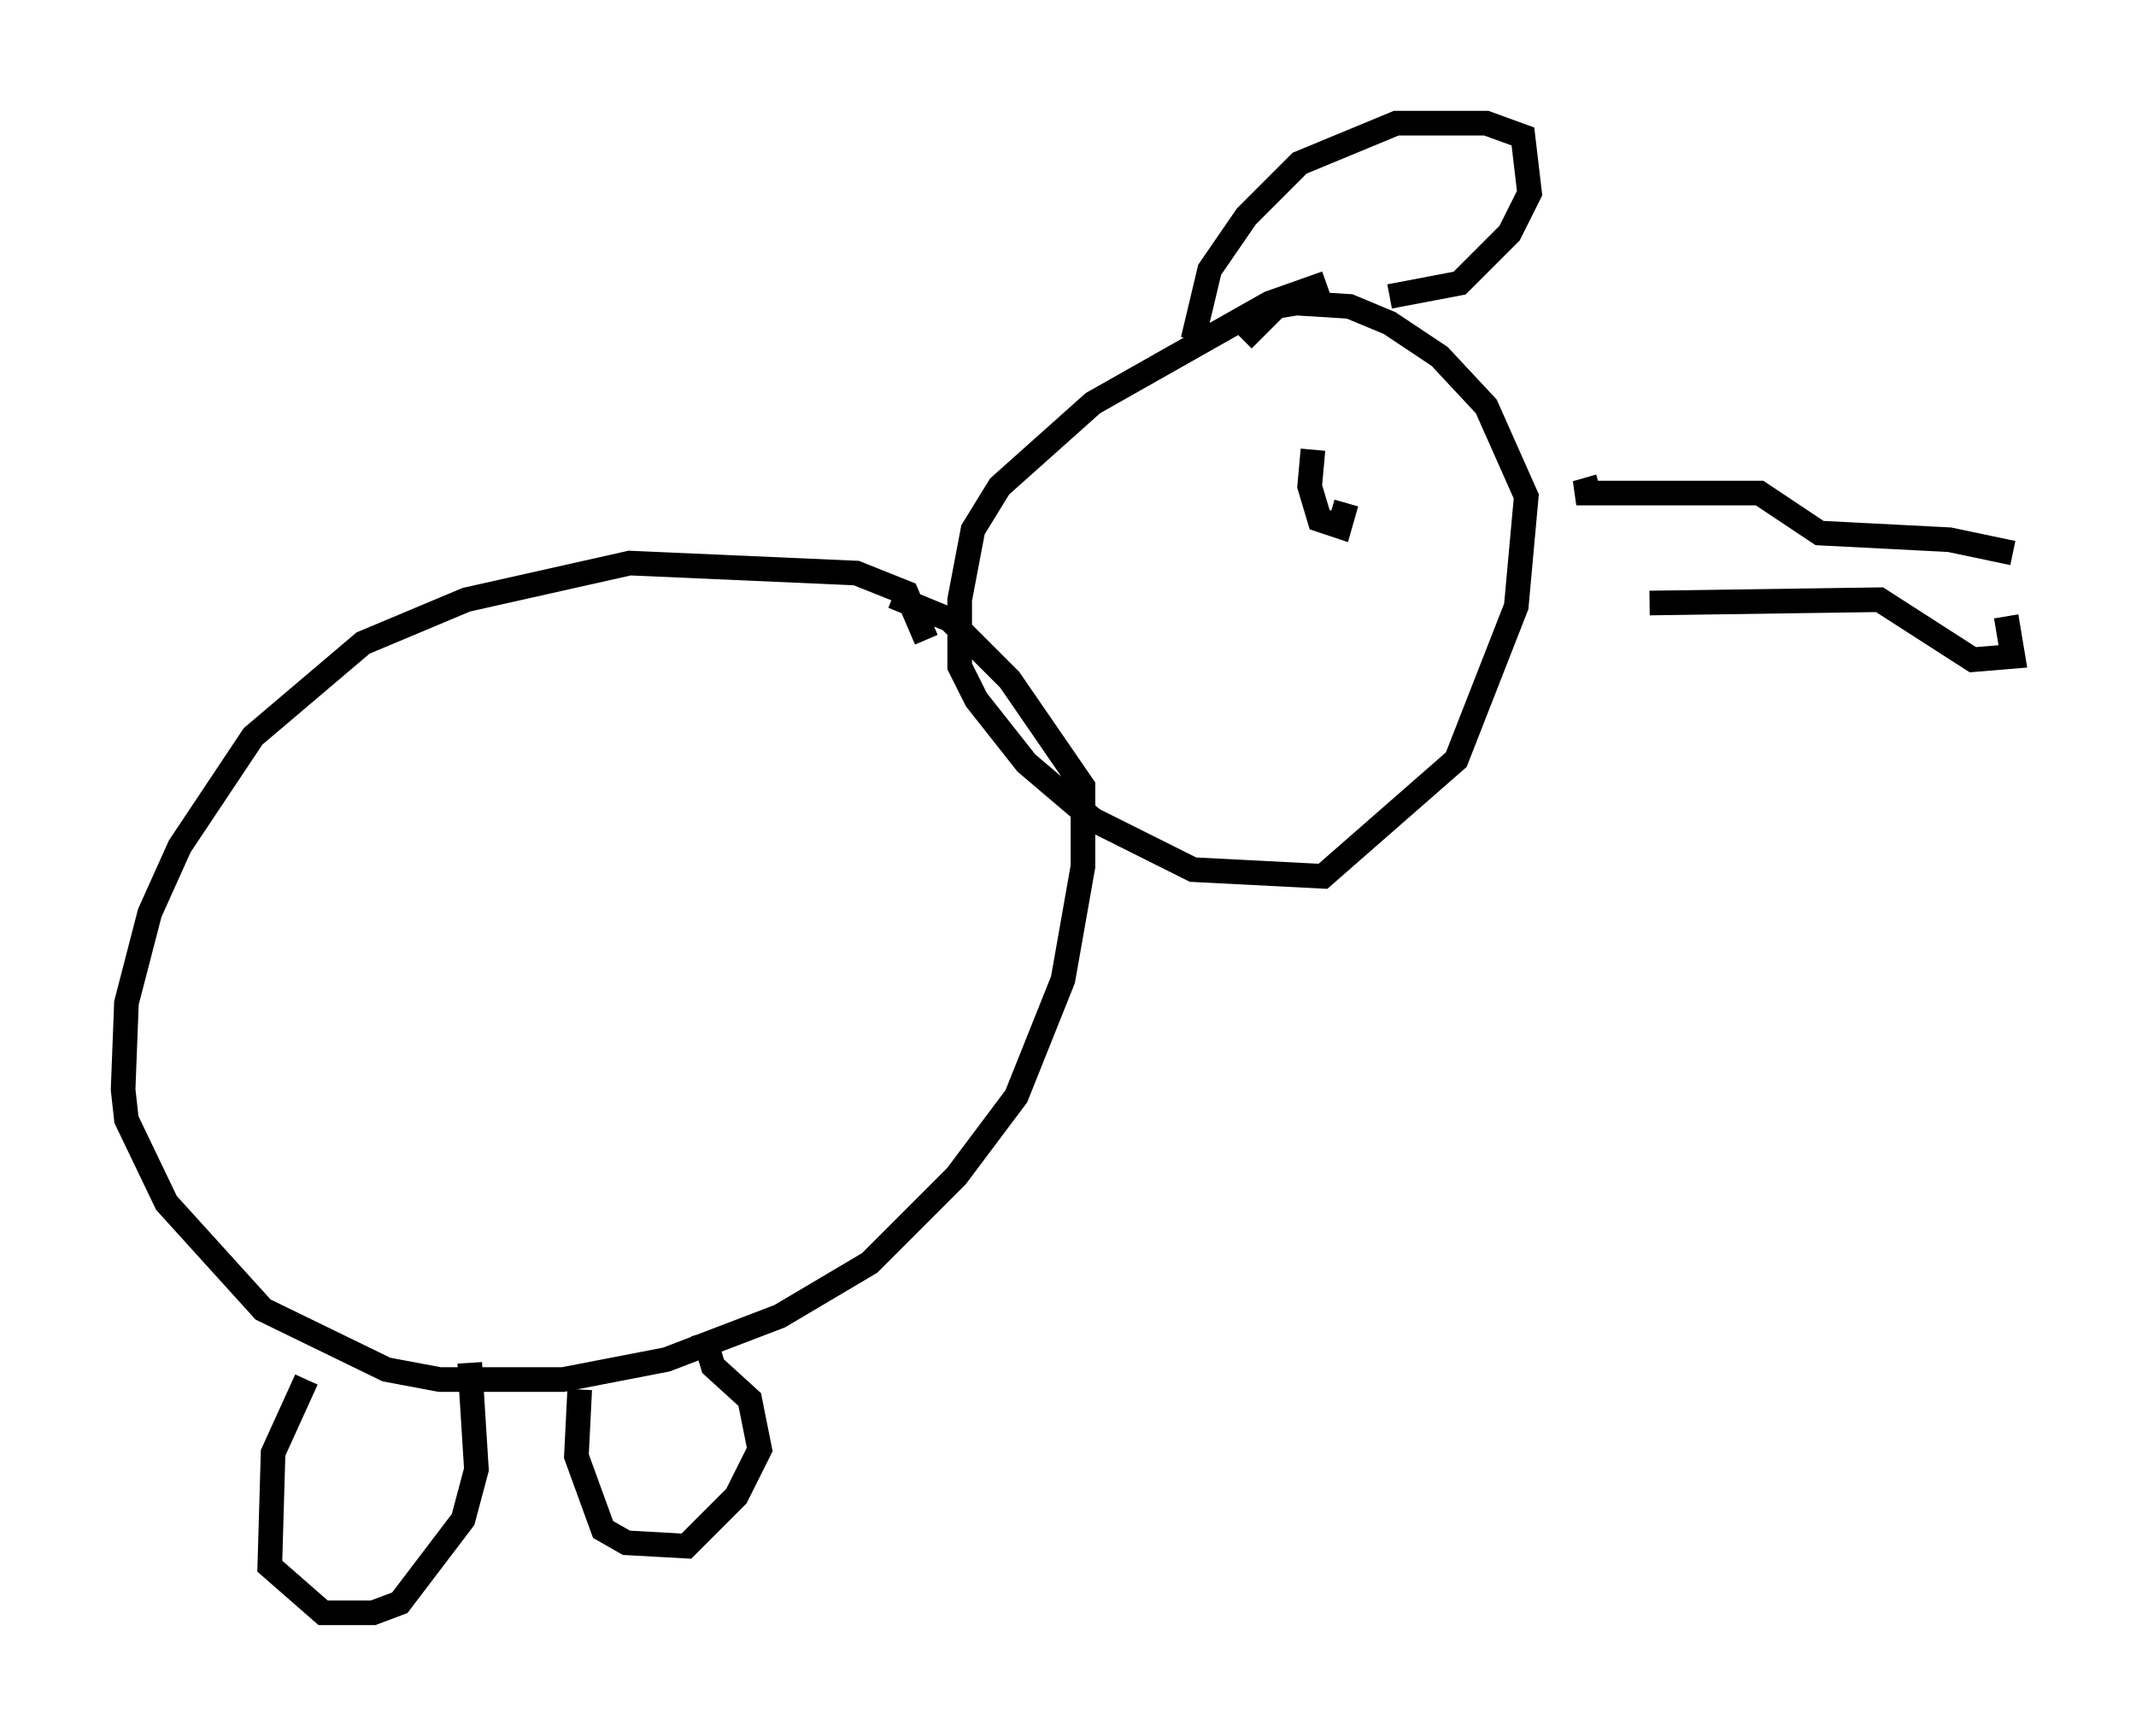 <?xml version="1.0" encoding="utf-8" ?>
<svg baseProfile="full" height="70.486" version="1.1" width="86.724" xmlns="http://www.w3.org/2000/svg" xmlns:ev="http://www.w3.org/2001/xml-events" xmlns:xlink="http://www.w3.org/1999/xlink"><defs /><rect fill="white" height="70.486" width="86.724" x="0" y="0" /><path d="M54.661, 11.631 m-0.812, -0.135 l-2.3, 0.812 -7.172, 4.059 l-3.789, 3.383 -1.083, 1.759 l-0.541, 2.842 0.0, 2.706 l0.677, 1.353 2.03, 2.571 l2.706, 2.3 4.059, 2.03 l5.277, 0.271 5.413, -4.736 l2.436, -6.225 0.406, -4.465 l-1.624, -3.654 -1.894, -2.03 l-2.03, -1.353 -1.624, -0.677 l-2.165, -0.135 -0.812, 0.135 l-1.353, 1.353 m-13.126, 13.261 l0.0, 0.0 m27.605, -7.307 l-0.947, 0.271 7.442, 0.0 l2.436, 1.624 5.277, 0.271 l2.571, 0.541 m-14.75, 2.03 l9.337, -0.135 3.789, 2.436 l1.624, -0.135 -0.271, -1.624 m-33.017, -11.231 l0.677, -2.842 1.488, -2.165 l2.165, -2.165 3.924, -1.624 l3.654, 0.0 1.488, 0.541 l0.271, 2.3 -0.812, 1.624 l-2.03, 2.03 -2.842, 0.541 m-18.809, 13.938 l-0.812, -1.894 -2.03, -0.812 l-9.202, -0.406 -6.631, 1.488 l-4.195, 1.759 -4.465, 3.789 l-2.977, 4.465 -1.218, 2.706 l-0.947, 3.654 -0.135, 3.518 l0.135, 1.218 1.624, 3.383 l3.924, 4.33 5.007, 2.436 l2.165, 0.406 5.007, 0.0 l4.195, -0.812 4.601, -1.759 l3.654, -2.165 3.518, -3.518 l2.436, -3.248 1.894, -4.736 l0.812, -4.601 0.0, -3.248 l-2.977, -4.33 -2.436, -2.436 l-2.3, -0.947 m-23.816, 31.799 l-1.353, 2.977 -0.135, 4.601 l2.165, 1.894 2.03, 0.0 l1.083, -0.406 2.571, -3.383 l0.541, -2.03 -0.271, -4.33 m4.465, 1.083 l-0.135, 2.706 1.083, 2.977 l0.947, 0.541 2.436, 0.135 l2.03, -2.03 0.947, -1.894 l-0.406, -2.03 -1.488, -1.353 l-0.406, -1.353 m24.763, -35.859 l-0.135, 1.488 0.406, 1.353 l0.812, 0.271 0.271, -0.947 " fill="none" stroke="black" stroke-width="1" /></svg>
